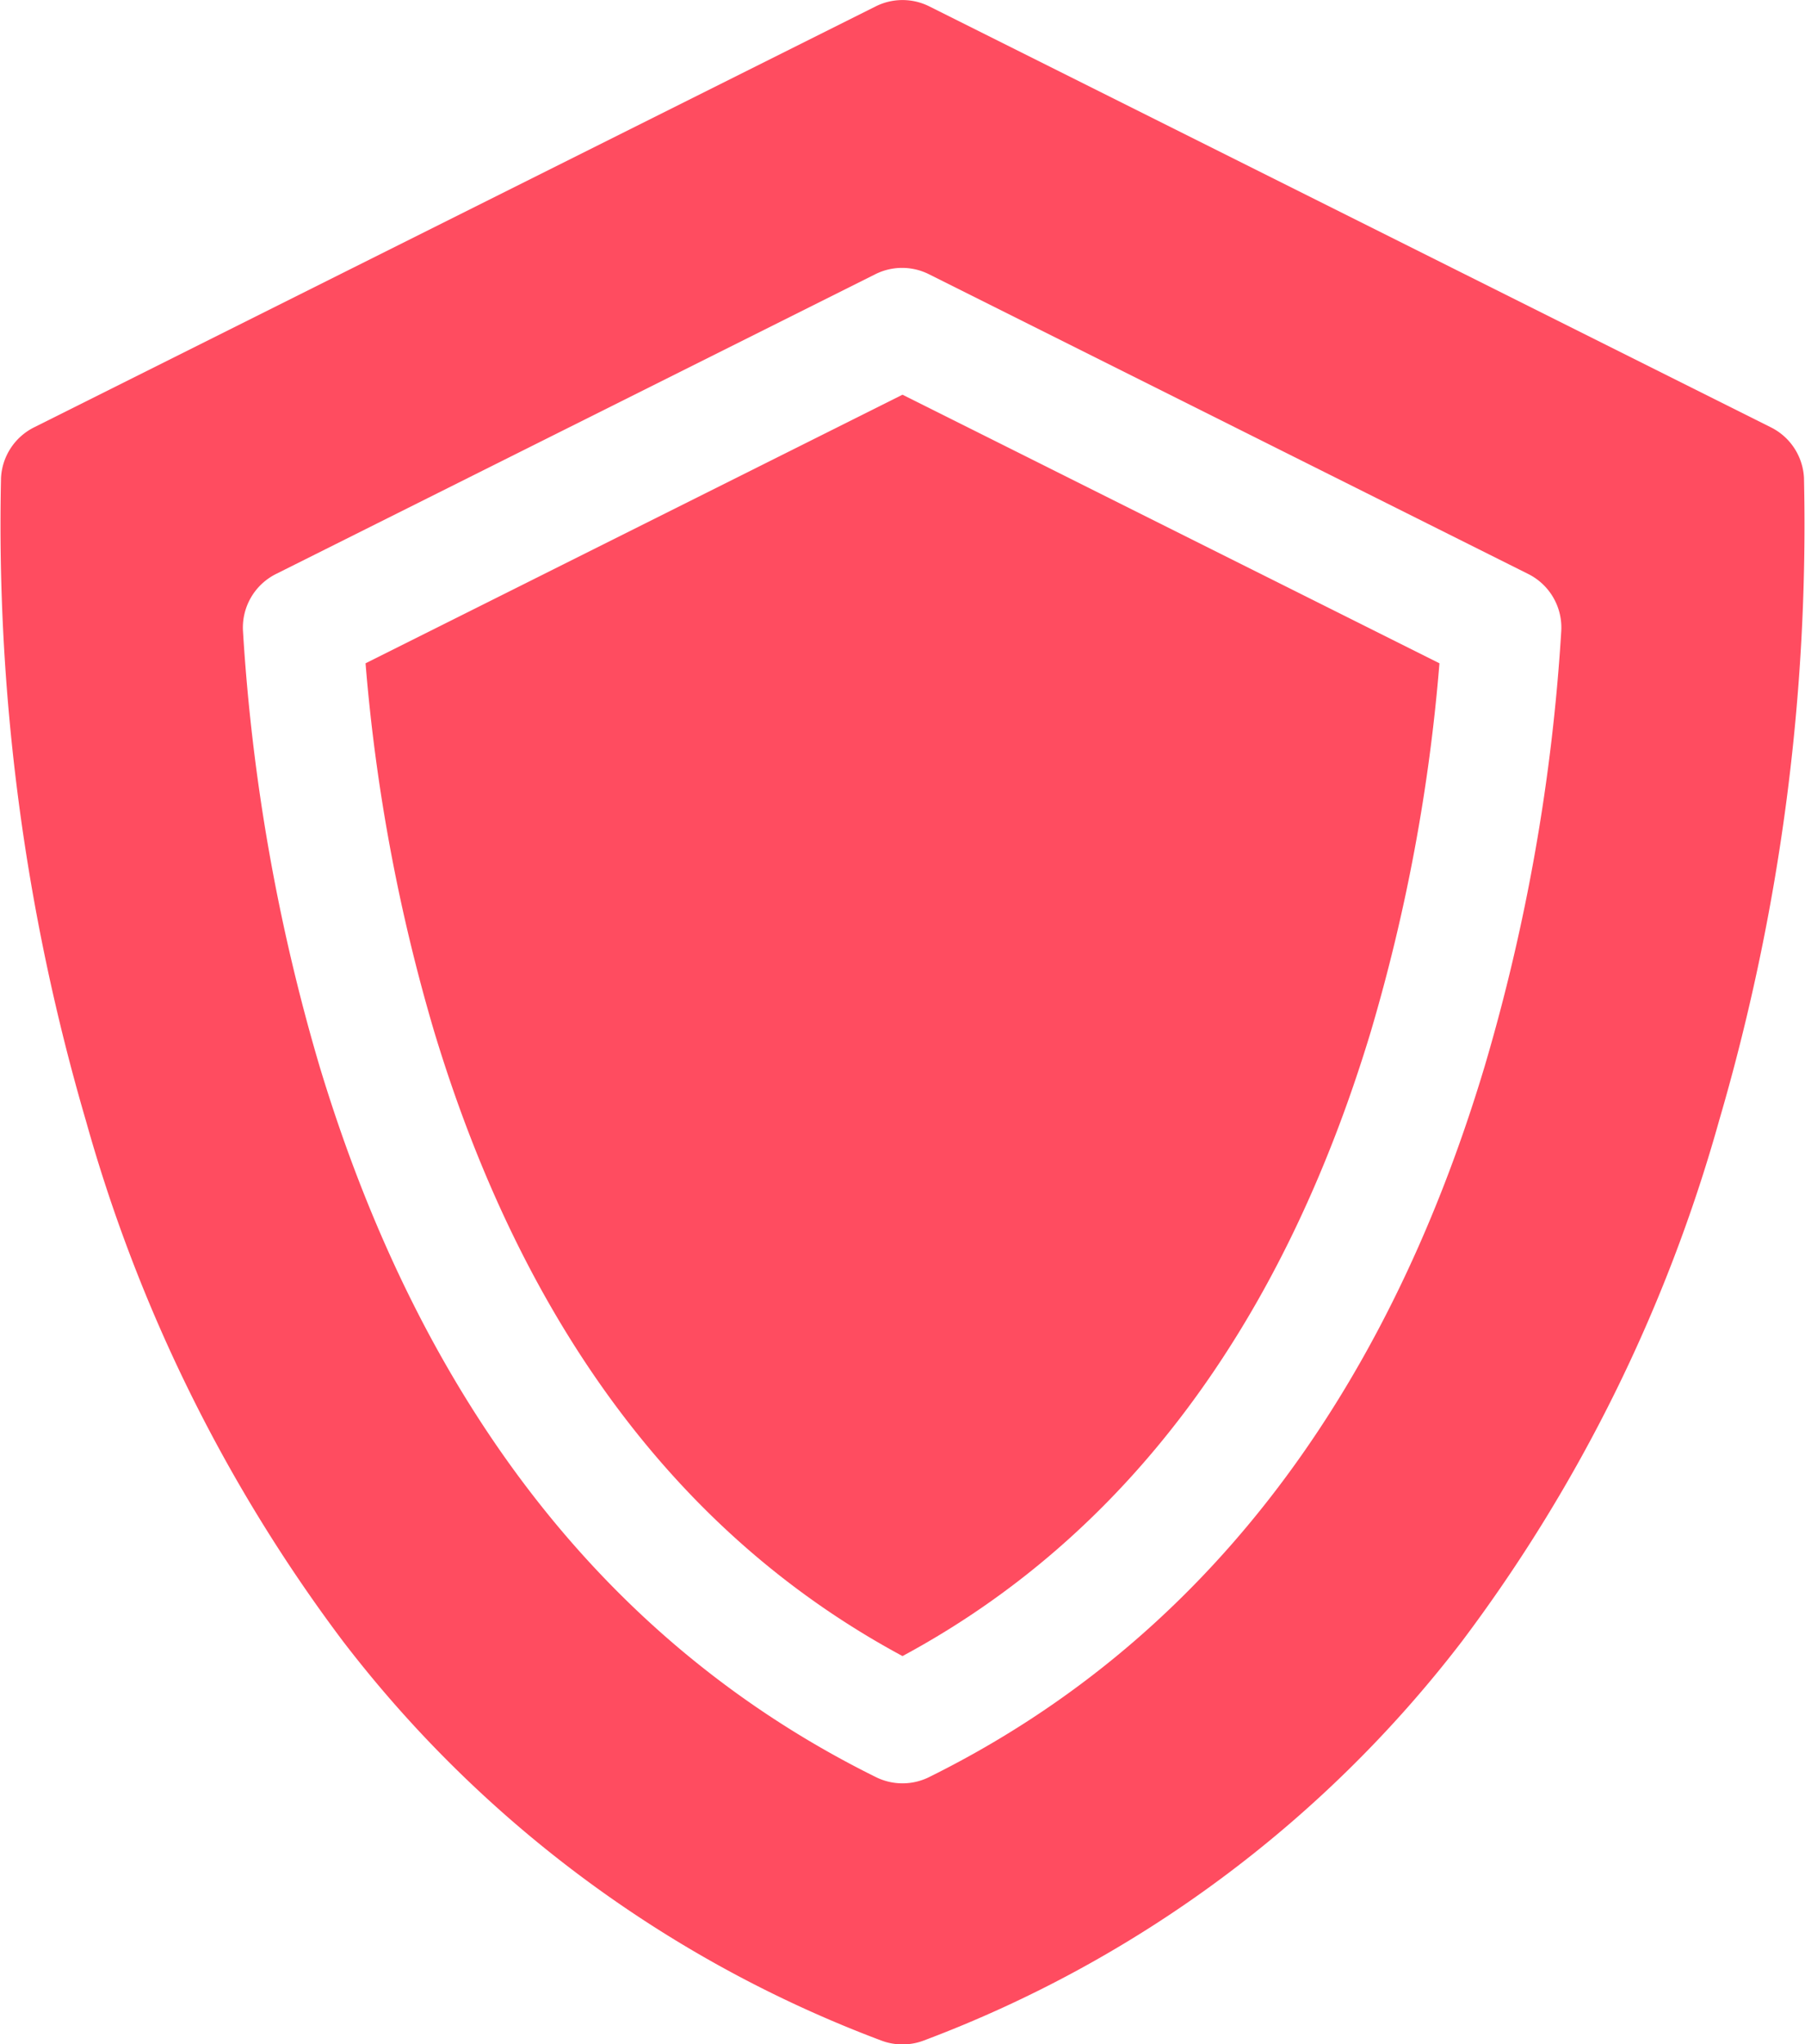 <svg xmlns="http://www.w3.org/2000/svg" width="28.308" height="32.05" viewBox="0 0 28.308 32.05">
  <g id="shield" transform="translate(-29.896 0)">
    <g id="Group_9860" data-name="Group 9860">
      <path id="Path_1932" data-name="Path 1932" d="M121.472,103.063a28.475,28.475,0,0,0,1.076,5.772c1.4,4.63,3.868,7.921,7.345,9.792,3.477-1.871,5.947-5.163,7.345-9.792a28.479,28.479,0,0,0,1.076-5.772l-8.421-4.211Z" transform="translate(-85.843 -92.664)" fill="#ff4c60"/>
      <path id="Path_1933" data-name="Path 1933" d="M58.188,7.49A.939.939,0,0,0,57.67,6.7L44.47.1a.939.939,0,0,0-.84,0l-13.2,6.6a.939.939,0,0,0-.518.791,33.268,33.268,0,0,0,1.332,10.081,24.594,24.594,0,0,0,4.032,8.16,19.085,19.085,0,0,0,8.44,6.258.94.94,0,0,0,.668,0,19.084,19.084,0,0,0,8.44-6.258,24.6,24.6,0,0,0,4.032-8.16A33.268,33.268,0,0,0,58.188,7.49ZM44.466,27.861a.939.939,0,0,1-.832,0c-4.181-2.067-7.117-5.818-8.727-11.147a30.655,30.655,0,0,1-1.2-6.815.939.939,0,0,1,.517-.9l9.4-4.7a.939.939,0,0,1,.84,0l9.4,4.7a.939.939,0,0,1,.517.9,30.655,30.655,0,0,1-1.2,6.815C51.583,22.043,48.647,25.793,44.466,27.861Z" fill="#ff4c60"/>
    </g>
  </g>
</svg>
